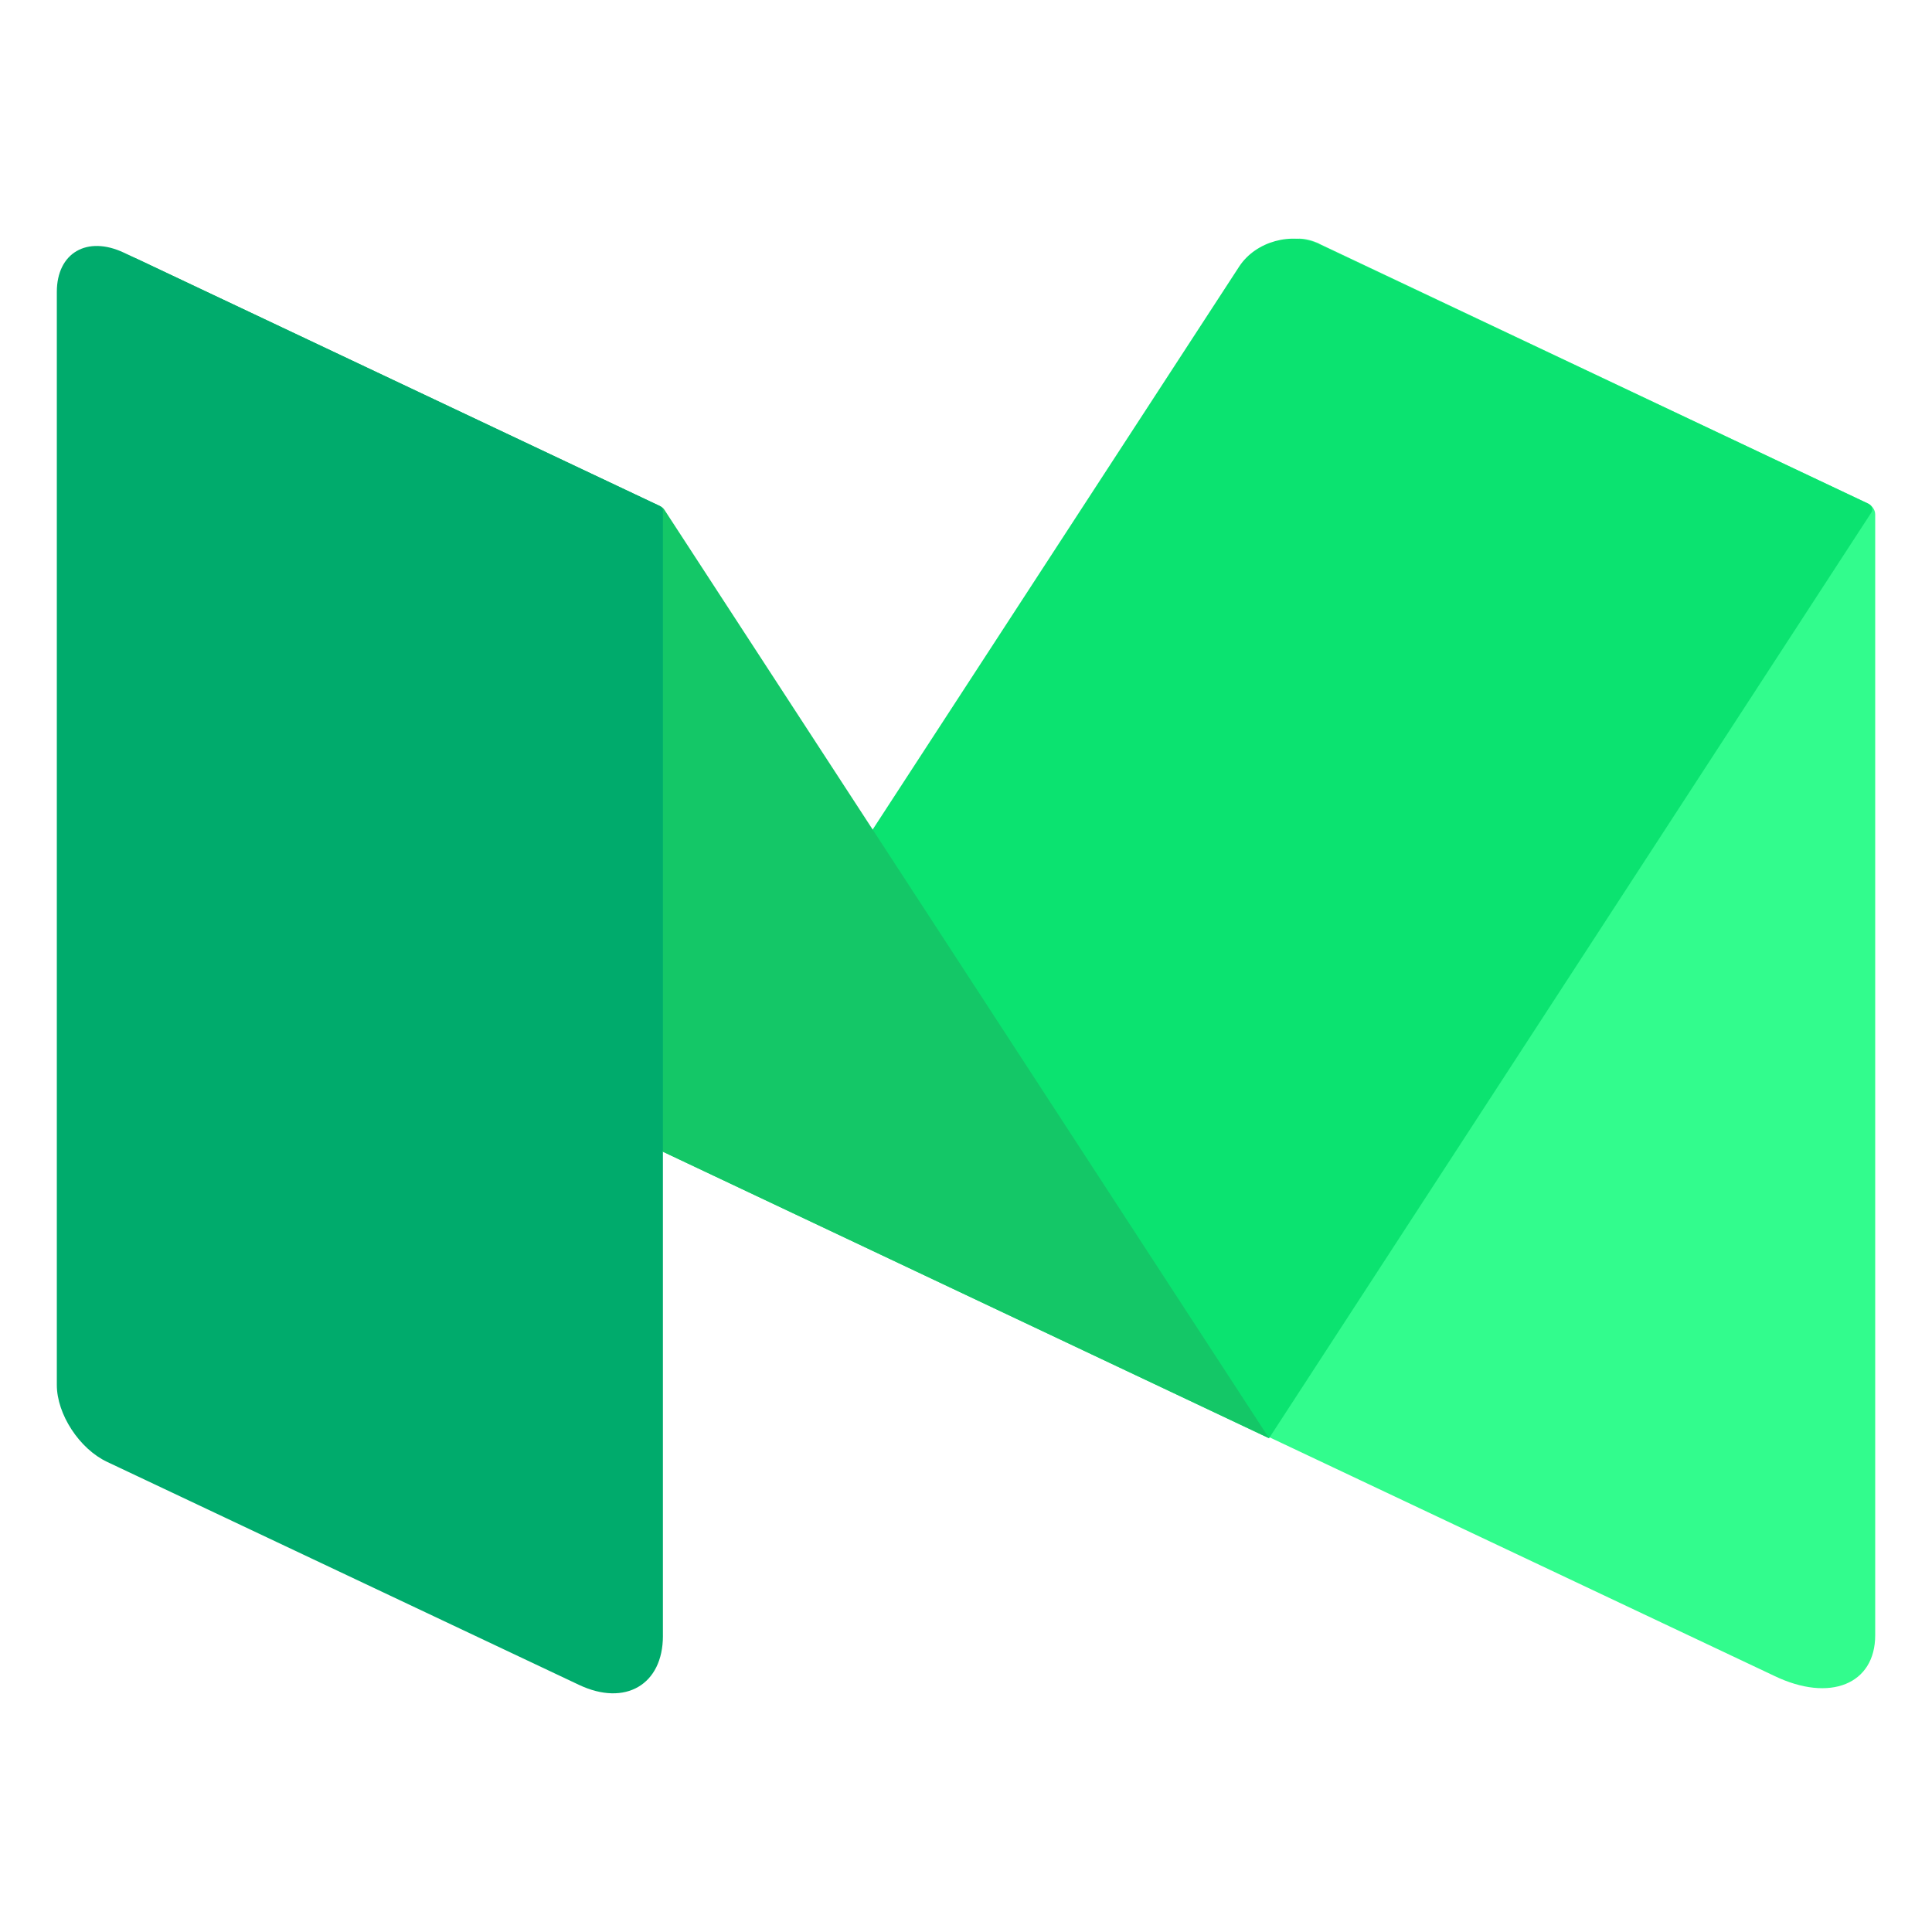 <svg xmlns="http://www.w3.org/2000/svg" xmlns:xlink="http://www.w3.org/1999/xlink" viewBox="0 0 106.25 85" fill="#fff" fill-rule="evenodd" stroke="#000" stroke-linecap="round" stroke-linejoin="round" width="300" height="300" font-family="Roboto" font-size="14px" text-anchor="middle"><defs><style type="text/css"></style></defs><use xlink:href="#A" x="3.125" y="2.5"></use><symbol id="A" overflow="visible"><g stroke="none"><path d="M69.436.278c-1.523-.72-2.768.006-2.768 1.616v64.014l27.793 13.136c3.058 1.47 5.54.447 5.54-2.236V15.17c0-.255-.16-.48-.4-.607L69.44.287l-.003-.01z" fill="#32fc8d"></path><path d="M33.332 50.215l31.7-48.694C65.94.148 67.913-.395 69.43.307l30.206 14.276c.194.096.264.32.152.48l-33.123 50.91-33.332-15.758z" fill="#0be370"></path><path d="M4.613 1.205C2.078.007 1.216.898 2.703 3.185l30.63 47.03 33.332 15.75L33.407 14.9a.5.5 0 0 0-.194-.172L4.613 1.205z" fill="#14c767"></path><path d="M33.332 76.84c0 2.683-2.074 3.896-4.613 2.695L2.768 67.272C1.245 66.557 0 64.653 0 63.04V2.93C0 .783 1.66-.188 3.694.773l29.46 13.924c.1.048.177.153.177.268V76.84z" fill="#00ab6c"></path></g></symbol></svg>
